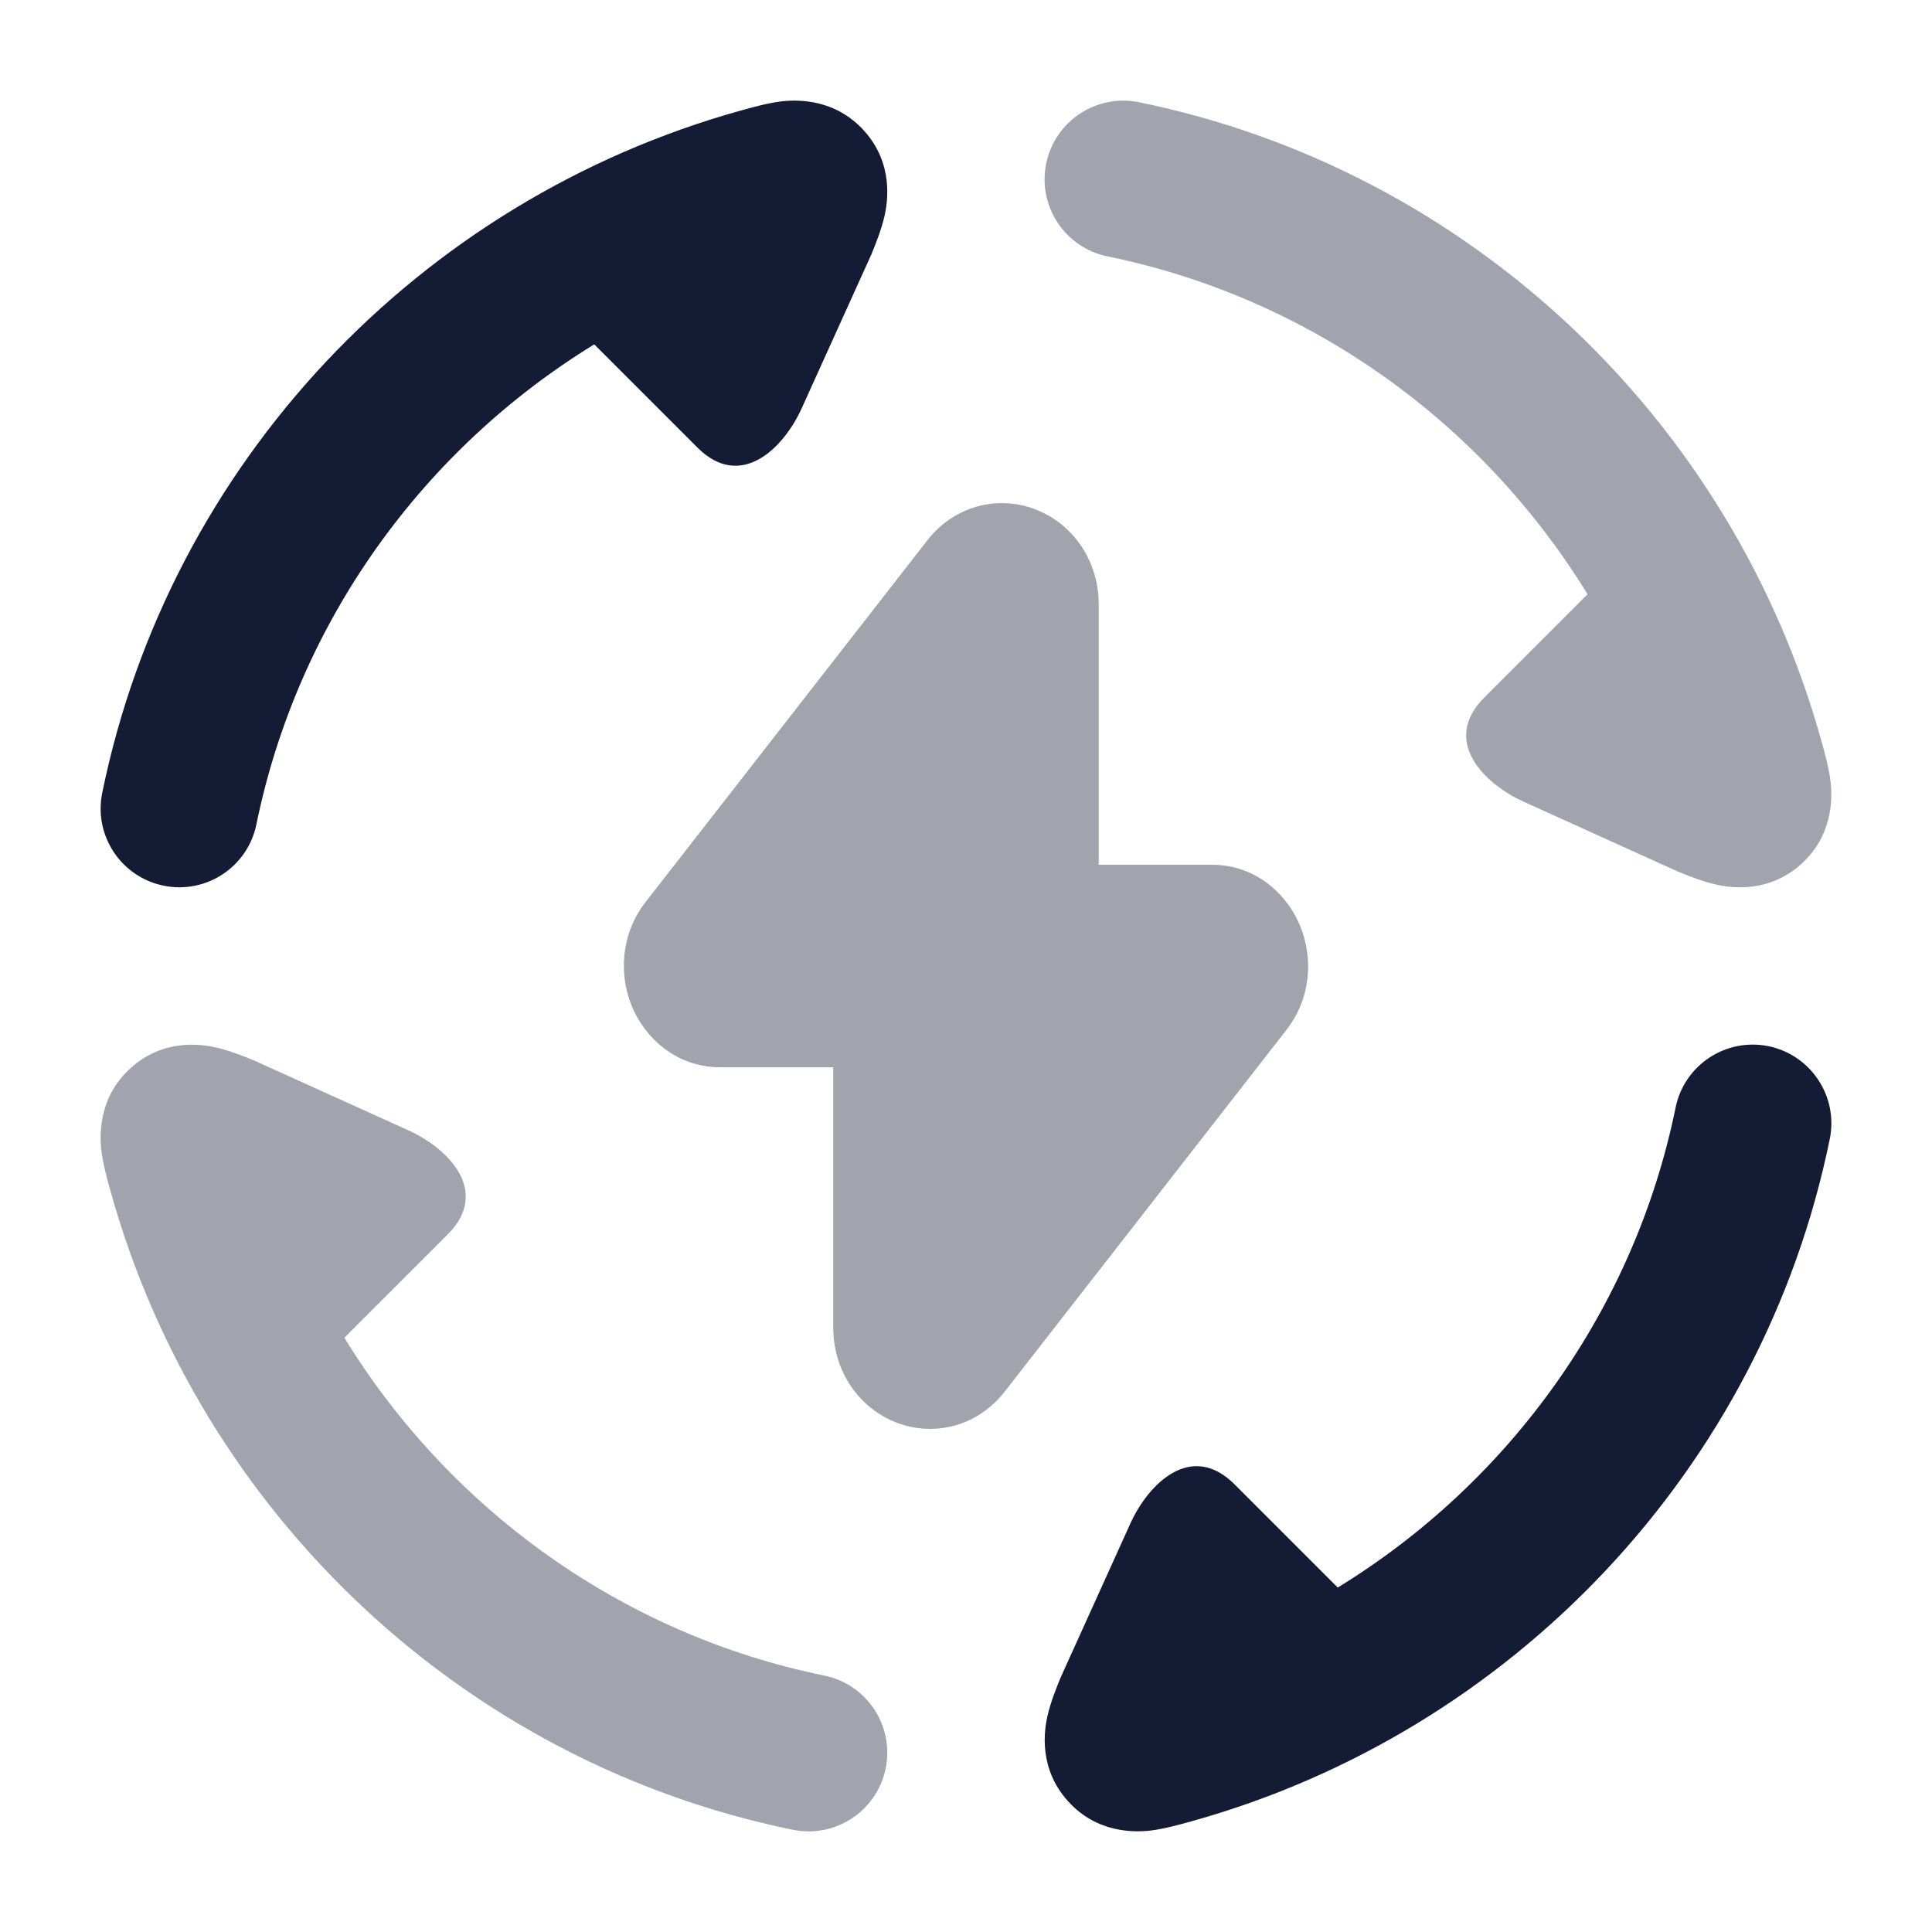 <svg width="24" height="24" viewBox="0 0 24 24" fill="none" xmlns="http://www.w3.org/2000/svg">
<path opacity="0.4" d="M12.902 6.344C13.351 6.535 13.649 6.985 13.649 7.509V10.742H15.05C15.617 10.742 16.001 11.127 16.155 11.512C16.31 11.898 16.291 12.396 15.979 12.796L12.48 17.288C12.127 17.74 11.563 17.855 11.098 17.656C10.649 17.465 10.351 17.015 10.351 16.491V13.258H8.95C8.382 13.258 7.999 12.873 7.844 12.488C7.69 12.102 7.709 11.604 8.021 11.204L11.52 6.712C11.873 6.26 12.437 6.145 12.902 6.344Z" fill="#141B34"/>
<g opacity="0.4">
<path d="M12.996 2.032C13.104 1.503 13.621 1.162 14.15 1.27C18.243 2.107 21.513 5.203 22.626 9.203C22.66 9.325 22.721 9.542 22.74 9.71C22.763 9.912 22.772 10.375 22.376 10.733C21.971 11.099 21.5 11.031 21.308 10.986C21.142 10.948 20.962 10.875 20.841 10.826L18.925 9.958C18.433 9.735 17.9 9.203 18.439 8.664L19.721 7.382C18.415 5.252 16.272 3.699 13.758 3.185C13.229 3.077 12.888 2.561 12.996 2.032Z" fill="#141B34"/>
<path d="M5.074 14.042C5.566 14.265 6.099 14.797 5.56 15.336L4.278 16.618C5.584 18.748 7.727 20.302 10.241 20.815C10.769 20.923 11.11 21.439 11.002 21.968C10.894 22.497 10.378 22.838 9.849 22.73C5.756 21.894 2.486 18.797 1.373 14.797C1.339 14.675 1.278 14.458 1.259 14.29C1.236 14.088 1.227 13.625 1.623 13.268C2.028 12.901 2.499 12.969 2.691 13.014C2.856 13.052 3.037 13.125 3.157 13.174L5.074 14.042Z" fill="#141B34"/>
</g>
<path d="M9.958 5.074C9.735 5.566 9.203 6.099 8.664 5.56L7.382 4.278C5.252 5.584 3.699 7.727 3.185 10.241C3.077 10.769 2.561 11.111 2.032 11.002C1.503 10.894 1.162 10.378 1.27 9.849C2.106 5.756 5.203 2.486 9.203 1.373C9.325 1.339 9.542 1.278 9.71 1.259C9.912 1.236 10.375 1.227 10.733 1.623C11.099 2.028 11.031 2.499 10.986 2.691C10.948 2.856 10.875 3.037 10.826 3.157L9.958 5.074Z" fill="#141B34"/>
<path d="M21.968 12.996C22.497 13.105 22.838 13.621 22.73 14.15C21.894 18.243 18.797 21.513 14.797 22.626C14.675 22.66 14.458 22.721 14.29 22.74C14.088 22.763 13.625 22.772 13.268 22.376C12.901 21.971 12.969 21.5 13.014 21.308C13.052 21.143 13.125 20.962 13.174 20.842L14.042 18.925C14.265 18.433 14.797 17.9 15.336 18.439L16.618 19.721C18.748 18.415 20.302 16.272 20.815 13.758C20.923 13.23 21.439 12.889 21.968 12.996Z" fill="#141B34"/>
</svg>
